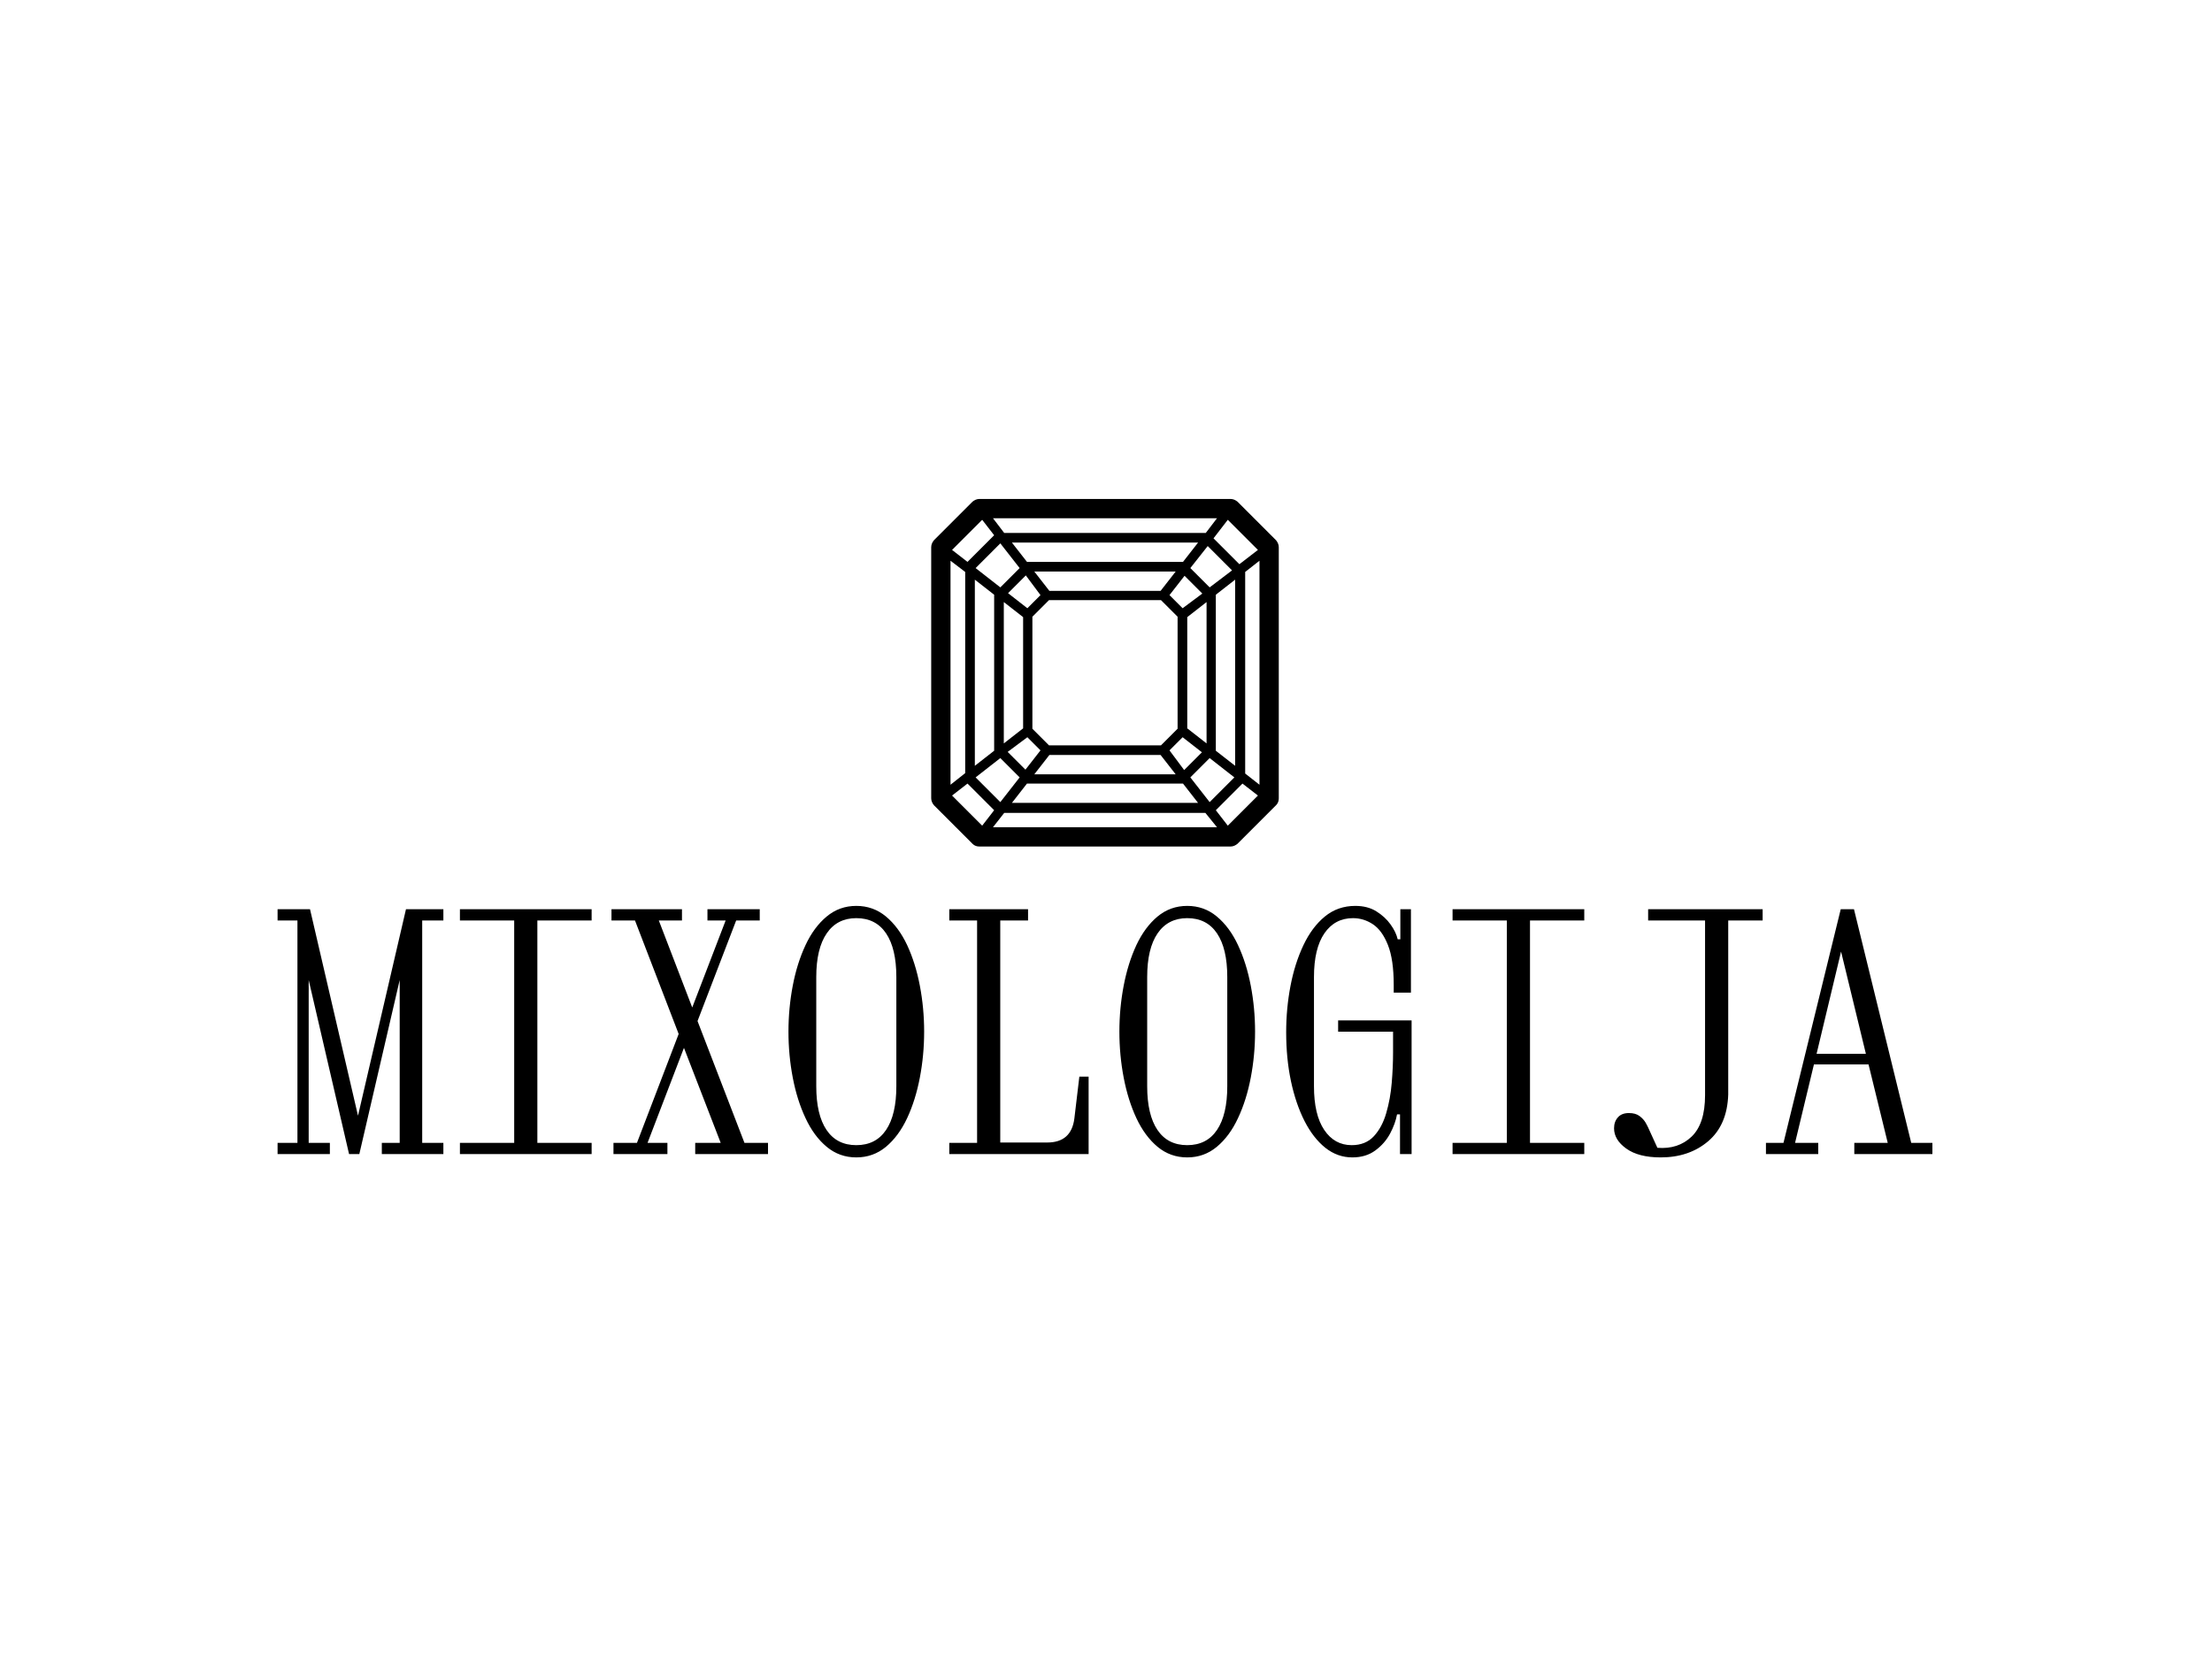 <svg xmlns="http://www.w3.org/2000/svg" version="1.1" xmlns:xlink="http://www.w3.org/1999/xlink" xmlns:svgjs="http://svgjs.dev/svgjs" width="2000" height="1500" viewBox="0 0 2000 1500"><rect width="2000" height="1500" fill="#ffffff"></rect><g transform="matrix(0.75,0,0,0.75,249.091,449.923)"><svg viewBox="0 0 396 158" data-background-color="#ffffff" preserveAspectRatio="xMidYMid meet" height="797" width="2000" xmlns="http://www.w3.org/2000/svg" xmlns:xlink="http://www.w3.org/1999/xlink"><g id="tight-bounds" transform="matrix(1,0,0,1,0.24,0.318)"><svg viewBox="0 0 395.52 157.365" height="157.365" width="395.52"><g><svg viewBox="0 0 395.52 157.365" height="157.365" width="395.52"><g transform="matrix(1,0,0,1,0,97.258)"><svg viewBox="0 0 395.52 60.107" height="60.107" width="395.52"><g id="textblocktransform"><svg viewBox="0 0 395.52 60.107" height="60.107" width="395.52" id="textblock"><g><svg viewBox="0 0 395.52 60.107" height="60.107" width="395.52"><g transform="matrix(1,0,0,1,0,0)"><svg width="395.52" viewBox="0.05 -37.5 250.03 38" height="60.107" data-palette-color="#000000"><path d="M7.95 0L0.05 0 0.05-1.7 3.05-1.7 3.05-35.3 0.05-35.3 0.05-37 4.95-37 12.2-5.8 19.45-37 25.1-37 25.1-35.3 21.9-35.3 21.9-1.7 25.1-1.7 25.1 0 15.8 0 15.8-1.7 18.5-1.7 18.5-26.3 12.4 0 10.85 0 4.75-26.3 4.75-1.7 7.95-1.7 7.95 0ZM47.5 0L27.6 0 27.6-1.7 35.8-1.7 35.8-35.3 27.6-35.3 27.6-37 47.5-37 47.5-35.3 39.3-35.3 39.3-1.7 47.5-1.7 47.5 0ZM58.95 0L50.8 0 50.8-1.7 54.35-1.7 60.65-18.15 54.05-35.3 50.5-35.3 50.5-37 61.15-37 61.15-35.3 57.65-35.3 62.7-22.15 67.75-35.3 65-35.3 65-37 72.9-37 72.9-35.3 69.34-35.3 63.5-20.1 70.59-1.7 74.15-1.7 74.15 0 63.15 0 63.15-1.7 67-1.7 61.45-16.05 55.95-1.7 58.95-1.7 58.95 0ZM87.49 0.5L87.49 0.5Q84.94 0.5 83.02-1.1 81.09-2.7 79.82-5.43 78.54-8.15 77.89-11.55 77.24-14.95 77.24-18.5L77.24-18.5Q77.24-22.05 77.89-25.45 78.54-28.85 79.82-31.58 81.09-34.3 83.02-35.9 84.94-37.5 87.49-37.5L87.49-37.5Q90.04-37.5 91.97-35.9 93.89-34.3 95.17-31.58 96.44-28.85 97.09-25.45 97.74-22.05 97.74-18.5L97.74-18.5Q97.74-14.95 97.09-11.55 96.44-8.15 95.17-5.43 93.89-2.7 91.97-1.1 90.04 0.5 87.49 0.5ZM87.49-1.35L87.49-1.35Q90.44-1.35 91.99-3.65 93.54-5.95 93.54-10.25L93.54-10.25 93.54-26.75Q93.54-31.05 91.99-33.35 90.44-35.65 87.49-35.65L87.49-35.65Q84.59-35.65 83.02-33.35 81.44-31.05 81.44-26.75L81.44-26.75 81.44-10.25Q81.44-5.95 82.99-3.65 84.54-1.35 87.49-1.35ZM122.59 0L101.54 0 101.54-1.7 105.74-1.7 105.74-35.3 101.54-35.3 101.54-37 113.44-37 113.44-35.3 109.24-35.3 109.24-1.75 116.34-1.75Q119.99-1.75 120.44-5.4L120.44-5.4 121.19-11.7 122.59-11.7 122.59 0ZM137.49 0.5L137.49 0.5Q134.94 0.5 133.01-1.1 131.09-2.7 129.81-5.43 128.54-8.15 127.89-11.55 127.24-14.95 127.24-18.5L127.24-18.5Q127.24-22.05 127.89-25.45 128.54-28.85 129.81-31.58 131.09-34.3 133.01-35.9 134.94-37.5 137.49-37.5L137.49-37.5Q140.04-37.5 141.96-35.9 143.89-34.3 145.16-31.58 146.44-28.85 147.09-25.45 147.74-22.05 147.74-18.5L147.74-18.5Q147.74-14.95 147.09-11.55 146.44-8.15 145.16-5.43 143.89-2.7 141.96-1.1 140.04 0.5 137.49 0.5ZM137.49-1.35L137.49-1.35Q140.44-1.35 141.99-3.65 143.54-5.95 143.54-10.25L143.54-10.25 143.54-26.75Q143.54-31.05 141.99-33.35 140.44-35.65 137.49-35.65L137.49-35.65Q134.59-35.65 133.01-33.35 131.44-31.05 131.44-26.75L131.44-26.75 131.44-10.25Q131.44-5.95 132.99-3.65 134.54-1.35 137.49-1.35ZM162.44 0.5L162.44 0.5Q160.19 0.5 158.36-0.95 156.54-2.4 155.21-5 153.89-7.6 153.16-11.03 152.44-14.45 152.44-18.4L152.44-18.4Q152.44-22 153.09-25.4 153.74-28.8 155.04-31.55 156.34-34.3 158.29-35.9 160.24-37.5 162.89-37.5L162.89-37.5Q164.74-37.5 166.06-36.68 167.39-35.85 168.21-34.7 169.04-33.55 169.29-32.45L169.29-32.45 169.69-32.45 169.69-37 171.29-37 171.29-24.4 168.69-24.4 168.69-25.55Q168.69-29.4 167.81-31.6 166.94-33.8 165.54-34.73 164.14-35.65 162.54-35.65L162.54-35.65Q159.79-35.65 158.21-33.35 156.64-31.05 156.64-26.75L156.64-26.75 156.64-10.25Q156.64-5.95 158.19-3.65 159.74-1.35 162.34-1.35L162.34-1.35Q164.44-1.35 165.69-2.7 166.94-4.05 167.56-6.2 168.19-8.35 168.39-10.78 168.59-13.2 168.59-15.35L168.59-15.35 168.59-18.5 160.29-18.5 160.29-20.2 171.39-20.2 171.39 0 169.64 0 169.64-6 169.19-6Q168.94-4.6 168.14-3.1 167.34-1.6 165.91-0.55 164.49 0.5 162.44 0.5ZM197.48 0L177.58 0 177.58-1.7 185.78-1.7 185.78-35.3 177.58-35.3 177.58-37 197.48-37 197.48-35.3 189.28-35.3 189.28-1.7 197.48-1.7 197.48 0ZM224.43-35.3L219.23-35.3 219.23-9 219.23-9Q219.08-4.4 216.21-1.95 213.33 0.5 209.03 0.5L209.03 0.5Q205.68 0.5 203.83-0.83 201.98-2.15 201.98-3.9L201.98-3.9Q201.98-4.9 202.56-5.55 203.13-6.2 204.23-6.2L204.23-6.2Q205.23-6.2 205.83-5.75 206.43-5.3 206.76-4.73 207.08-4.15 207.23-3.8L207.23-3.8 208.53-0.95Q211.68-0.7 213.71-2.65 215.73-4.6 215.73-8.9L215.73-8.9 215.73-35.3 207.13-35.3 207.13-37 224.43-37 224.43-35.3ZM232.83 0L224.93 0 224.93-1.7 227.58-1.7 236.23-37 238.23-37 246.88-1.7 250.08-1.7 250.08 0 238.28 0 238.28-1.7 243.33-1.7 240.43-13.55 232.18-13.55 229.33-1.7 232.83-1.7 232.83 0ZM240.03-15.15L236.28-30.6 232.58-15.15 240.03-15.15Z" opacity="1" transform="matrix(1,0,0,1,0,0)" fill="#000000" class="wordmark-text-0" data-fill-palette-color="primary" id="text-0"></path></svg></g></svg></g></svg></g></svg></g><g transform="matrix(1,0,0,1,156.226,0)"><svg viewBox="0 0 83.068 83.068" height="83.068" width="83.068"><g><svg xmlns="http://www.w3.org/2000/svg" xmlns:xlink="http://www.w3.org/1999/xlink" version="1.1" x="0" y="0" viewBox="5 5 90 90" enable-background="new 0 0 100 100" xml:space="preserve" height="83.068" width="83.068" class="icon-icon-0" data-fill-palette-color="accent" id="icon-0"><path d="M84.3 5.7C83.8 5.3 83.2 5 82.5 5H17.5C16.8 5 16.2 5.3 15.7 5.7L5.7 15.7C5.3 16.2 5 16.8 5 17.5V82.5C5 83.2 5.3 83.8 5.7 84.3L15.7 94.3C16.2 94.8 16.8 95 17.5 95H82.5C83.2 95 83.8 94.7 84.3 94.3L94.3 84.3C94.8 83.8 95 83.2 95 82.5V17.5C95 16.8 94.7 16.2 94.3 15.7zM86.3 76.1V23.9L90 21V79zM10 79V21L13.8 23.9V76zM16.3 25.9L21.3 29.8V70.2L16.3 74.1zM70.1 33.3L66.7 29.9 70.6 24.9 75.2 29.5zM35.6 71.3H64.4L68.3 76.3H31.7zM64.5 68.8H35.5L31.2 64.5V35.5L35.5 31.2H64.5L68.8 35.5V64.5zM64.4 28.8H35.6L31.7 23.8H68.3zM70.2 21.3H29.8L25.9 16.3H74.1zM33.3 29.9L29.9 33.3 24.9 29.4 29.5 24.8zM28.8 35.6V64.4L23.8 68.3V31.7zM29.9 66.7L33.3 70.1 29.4 75.1 24.8 70.5zM29.8 78.7H70.2L74.1 83.7H25.9zM66.7 70.1L70.1 66.7 75.1 70.6 70.5 75.2zM71.3 64.4V35.6L76.3 31.7V68.3zM77.1 27.9L72.1 22.9 76.6 17.2 82.9 23.5zM76.1 13.8H23.9L21 10H79zM27.9 22.9L22.9 27.9 16.5 22.9 22.9 16.5zM22.9 72.1L27.9 77.1 22.9 83.5 16.5 77.1zM23.9 86.3H76L79 90H21zM72.1 77.1L77.1 72.1 83.5 77.1 77.1 83.5zM78.7 70.2V29.8L83.7 25.9V74.1zM89.6 18.2L84.8 21.9 78.1 15.2 81.8 10.4zM18.2 10.4L21.3 14.4 14.4 21.3 10.4 18.2zM10.4 81.8L14.4 78.7 21.3 85.6 18.2 89.6zM81.8 89.6L78.7 85.6 85.6 78.7 89.6 81.8z" fill="#000000" data-fill-palette-color="accent"></path></svg></g></svg></g><g></g></svg></g><defs></defs></svg><rect width="395.52" height="157.365" fill="none" stroke="none" visibility="hidden"></rect></g></svg></g></svg>